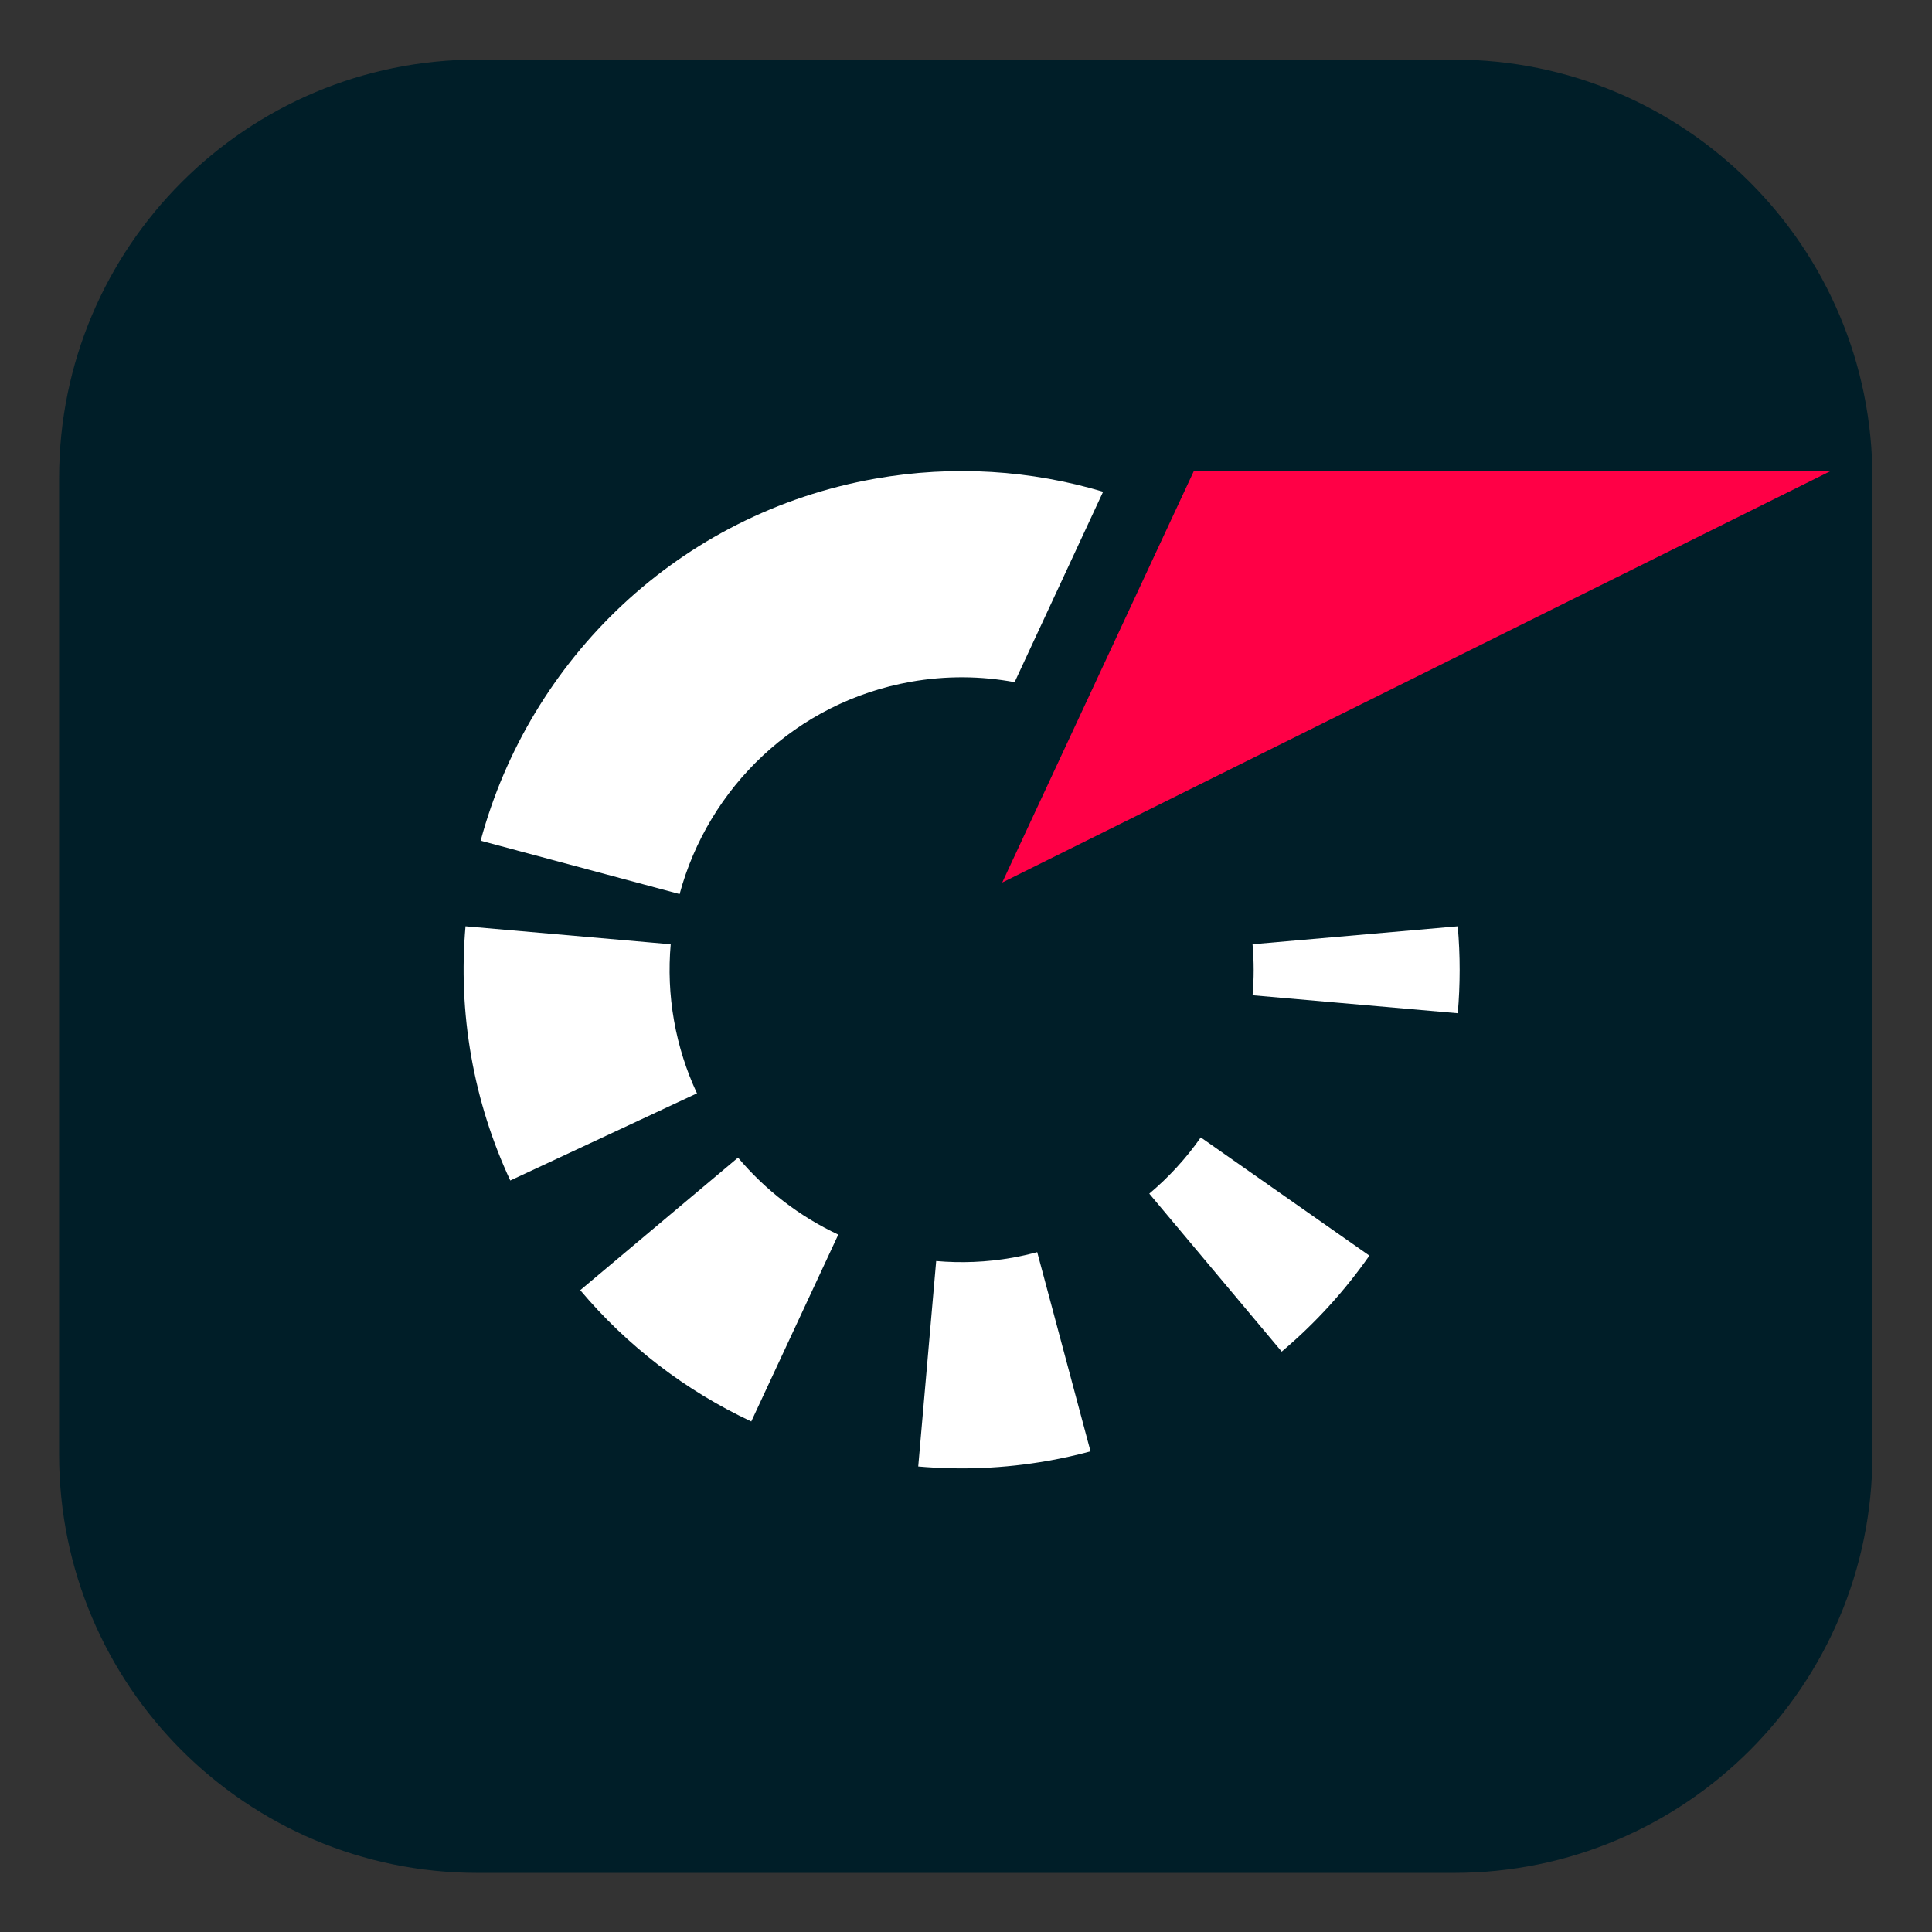 <?xml version="1.0" encoding="UTF-8" standalone="no"?>
<svg
   xmlns:dc="http://purl.org/dc/elements/1.1/"
   xmlns:cc="http://creativecommons.org/ns#"
   xmlns:rdf="http://www.w3.org/1999/02/22-rdf-syntax-ns#"
   xmlns:svg="http://www.w3.org/2000/svg"
   xmlns="http://www.w3.org/2000/svg"
   viewBox="0 0 666.667 666.667"
   height="666.667"
   width="666.667"
   xml:space="preserve"
   id="svg2"
   version="1.1"><rect x="0" y="0" width="666.667" height="666.667" fill="#333333" stroke="none"/><defs
     id="defs6"><clipPath
       id="clipPath18"
       clipPathUnits="userSpaceOnUse"><path
         id="path16"
         d="M 0,500 H 500 V 0 H 0 Z" /></clipPath></defs><g
     transform="matrix(1.333,0,0,-1.333,0,666.667)"
     id="g10"><g
       id="g12"><g
         clip-path="url(#clipPath18)"
         id="g14"><g
           transform="translate(123.622,484.702)"
           id="g20"><path
             id="path22"
             style="fill:#001e28;fill-opacity:1;fill-rule:nonzero;stroke:none"
             d="m 0,0 h 252.756 c 59.825,0 108.323,-48.499 108.323,-108.324 V -361.08 c 0,-59.825 -48.498,-108.323 -108.323,-108.323 H 0 c -59.825,0 -108.324,48.498 -108.324,108.323 v 252.756 C -108.324,-48.499 -59.825,0 0,0" /></g><g
           transform="translate(174.478,235.949)"
           id="g24"><path
             id="path26"
             style="fill:#ffffff;fill-opacity:1;fill-rule:nonzero;stroke:none"
             d="m 0,0 c -1.176,6.669 -1.42,13.293 -0.854,19.741 l -53.121,4.653 c -0.963,-10.995 -0.53,-22.29 1.474,-33.663 2.003,-11.377 5.452,-22.139 10.117,-32.145 L 5.944,-18.85 C 3.207,-12.983 1.173,-6.675 0,0" /></g><g
           transform="translate(191.048,200.456)"
           id="g28"><path
             id="path30"
             style="fill:#ffffff;fill-opacity:1;fill-rule:nonzero;stroke:none"
             d="m 0,0 -40.843,-34.314 c 12.127,-14.42 27.275,-26.023 44.27,-33.984 l 22.527,48.372 C 15.987,-15.255 7.114,-8.456 0,0" /></g><g
           transform="translate(262.065,174.545)"
           id="g32"><path
             id="path34"
             style="fill:#ffffff;fill-opacity:1;fill-rule:nonzero;stroke:none"
             d="m 0,0 c -6.663,-1.174 -13.279,-1.422 -19.722,-0.855 l -4.647,-53.185 c 10.984,-0.965 22.265,-0.534 33.626,1.472 3.727,0.658 7.385,1.481 10.977,2.443 L 6.431,1.446 C 4.326,0.883 2.187,0.387 0,0" /></g><g
           transform="translate(235.806,323.643)"
           id="g36"><path
             id="path38"
             style="fill:#ffffff;fill-opacity:1;fill-rule:nonzero;stroke:none"
             d="m 0,0 c 9.147,1.617 18.207,1.502 26.841,-0.103 l 22.91,49.295 C 31.179,54.734 11.09,56.159 -9.256,52.568 -60.099,43.592 -98.752,5.751 -111.38,-41.143 l 51.502,-13.812 C -52.472,-27.457 -29.815,-5.264 0,0" /></g><g
           transform="translate(297.507,191.132)"
           id="g40"><path
             id="path42"
             style="fill:#ffffff;fill-opacity:1;fill-rule:nonzero;stroke:none"
             d="m 0,0 34.28,-40.89 c 8.638,7.281 16.265,15.646 22.7,24.849 l -43.651,30.6 C 9.555,9.162 5.065,4.27 0,0" /></g><g
           transform="translate(377.357,260.342)"
           id="g44"><path
             id="path46"
             style="fill:#ffffff;fill-opacity:1;fill-rule:nonzero;stroke:none"
             d="m 0,0 -53.12,-4.65 c 0.391,-4.456 0.389,-8.868 0.009,-13.202 L 0.006,-22.508 C 0.654,-15.117 0.669,-7.592 0,0" /></g><g
           transform="translate(309.041,378.183)"
           id="g48"><path
             id="path50"
             style="fill:#ff0046;fill-opacity:1;fill-rule:nonzero;stroke:none"
             d="M 0,0 -49.602,-106.514 164.828,0 Z" /></g></g></g></g></svg>